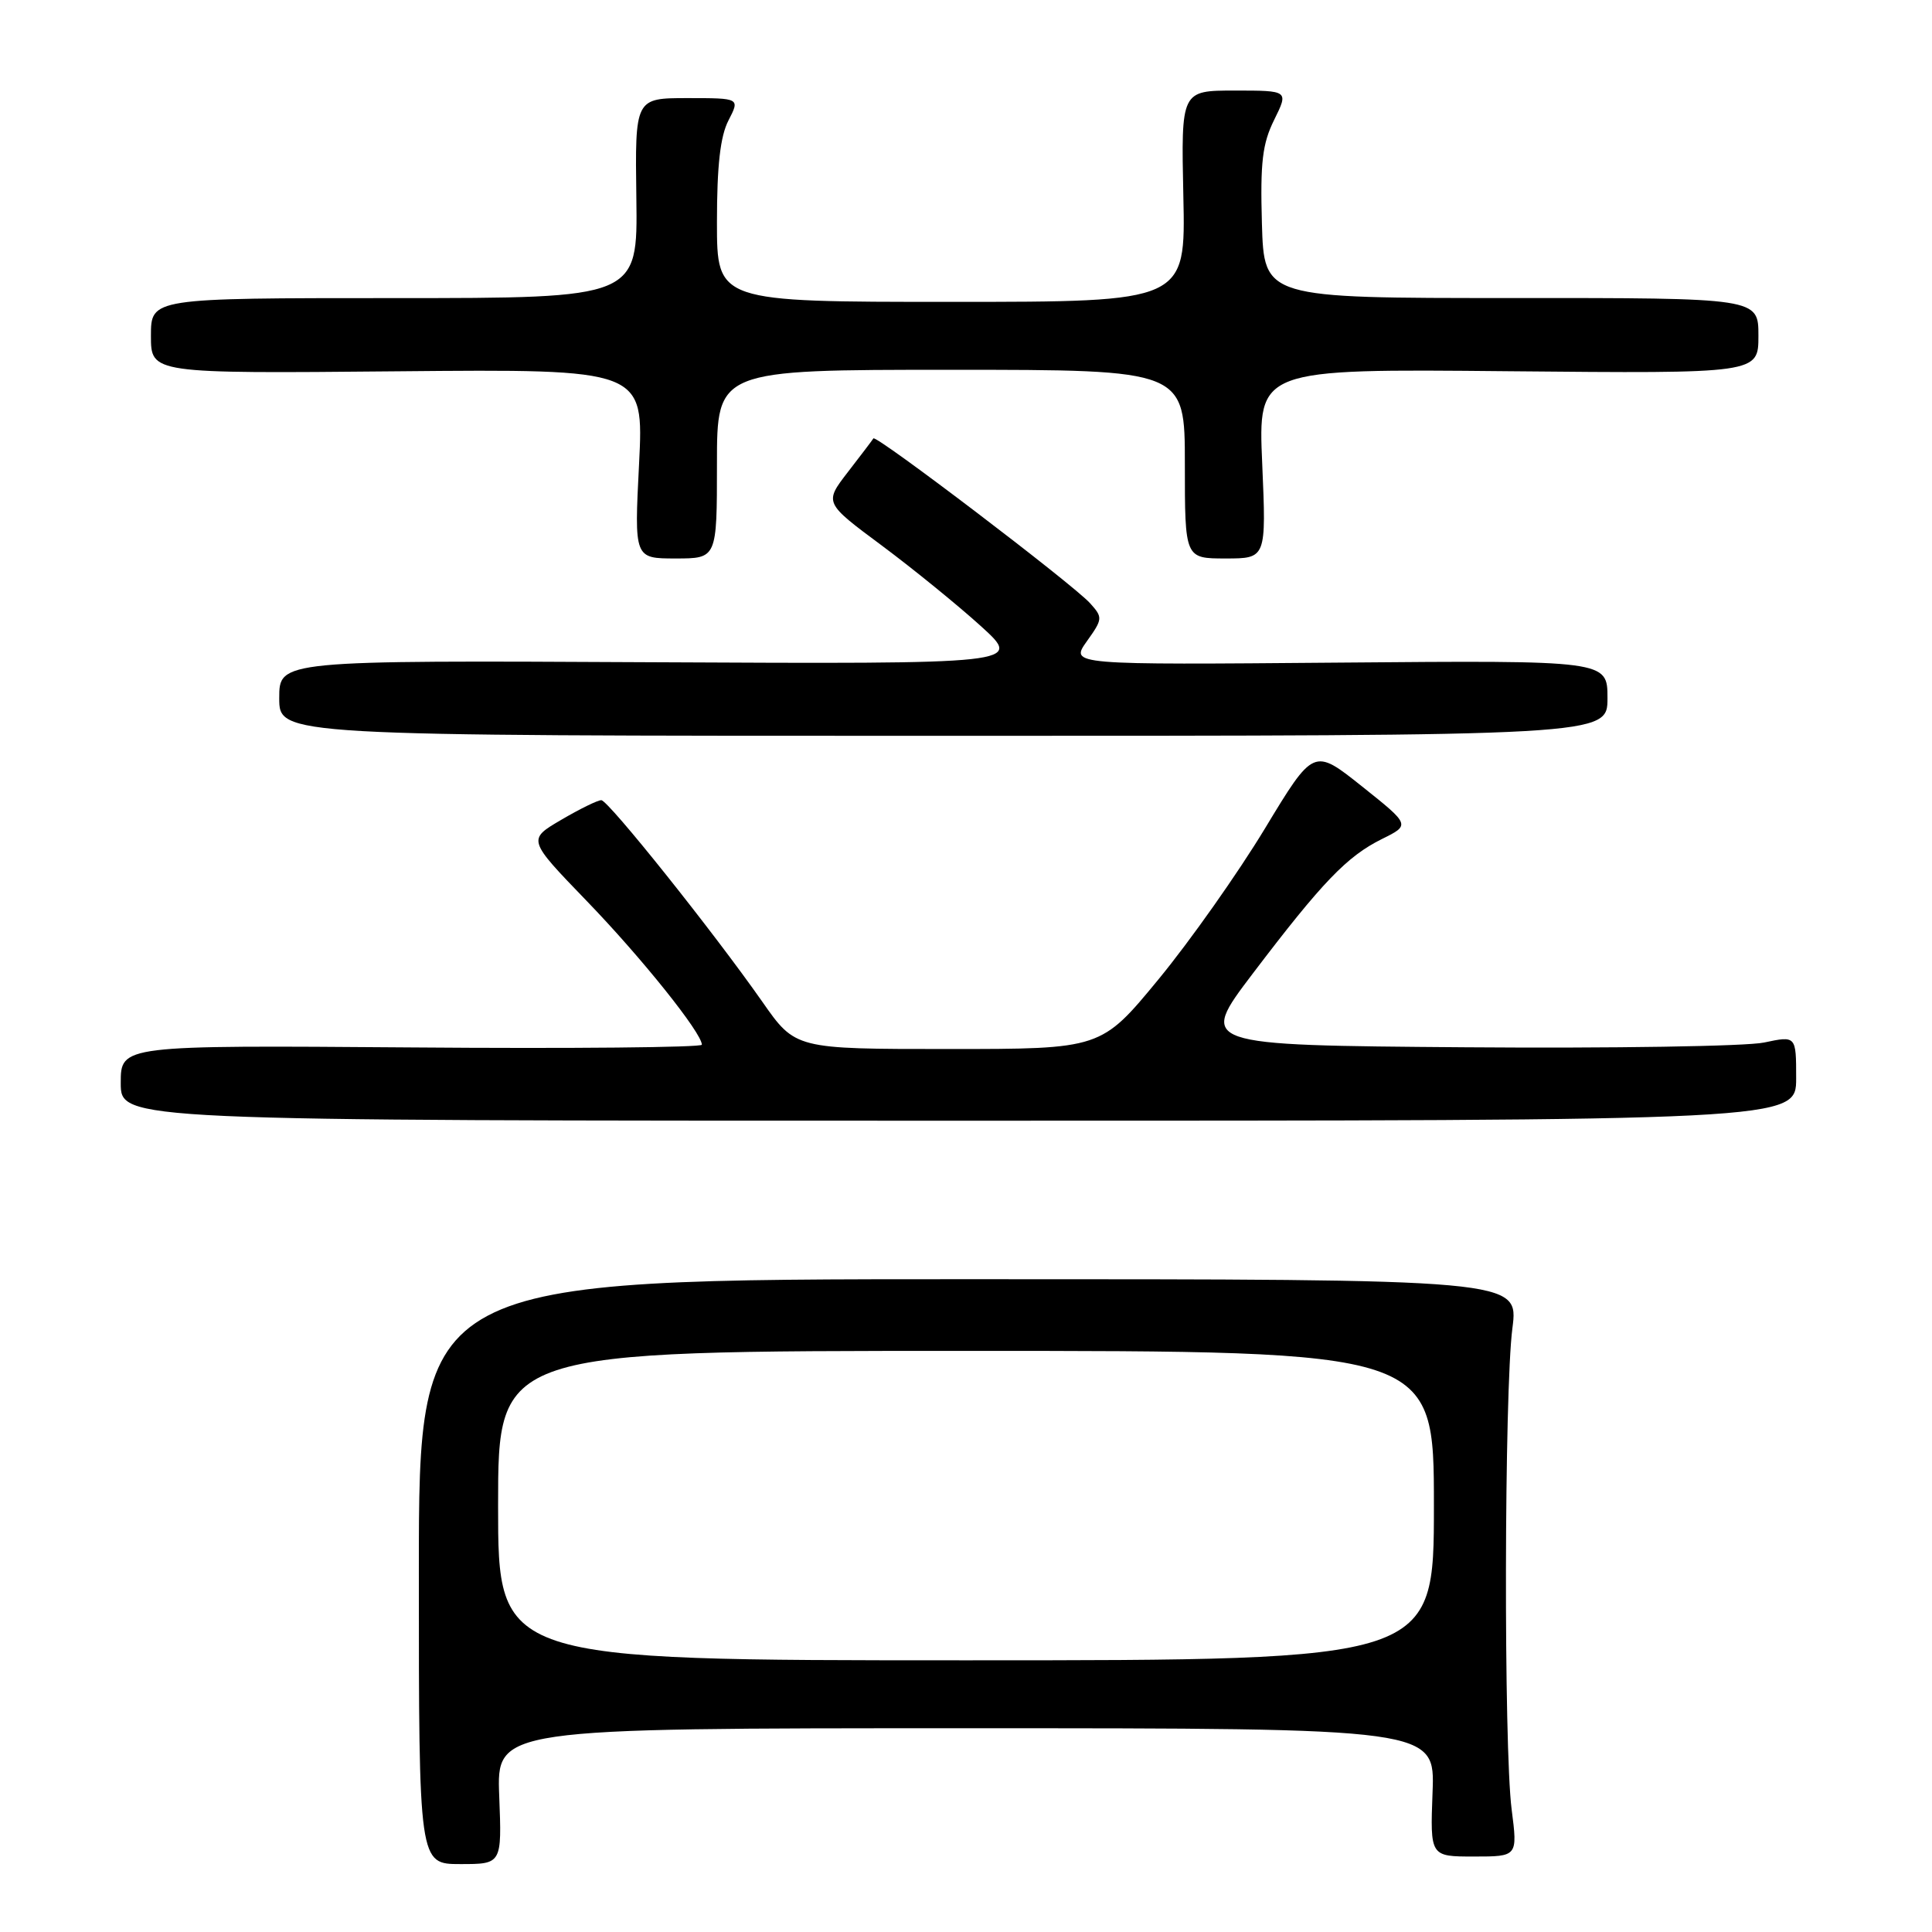 <?xml version="1.0" encoding="UTF-8" standalone="no"?>
<!DOCTYPE svg PUBLIC "-//W3C//DTD SVG 1.1//EN" "http://www.w3.org/Graphics/SVG/1.1/DTD/svg11.dtd" >
<svg xmlns="http://www.w3.org/2000/svg" xmlns:xlink="http://www.w3.org/1999/xlink" version="1.1" viewBox="0 0 256 256">
 <g >
 <path fill="currentColor"
d=" M 66.15 238.00 C 65.80 229.00 65.80 229.00 127.97 229.00 C 190.15 229.00 190.15 229.00 189.82 237.50 C 189.50 246.00 189.50 246.00 195.30 246.00 C 201.10 246.00 201.10 246.00 200.30 239.75 C 199.24 231.50 199.32 184.29 200.40 176.00 C 201.24 169.50 201.24 169.50 128.37 169.50 C 55.50 169.50 55.50 169.50 55.50 208.25 C 55.50 247.00 55.50 247.00 61.00 247.00 C 66.50 247.00 66.50 247.00 66.15 238.00 Z  M 238.00 142.87 C 238.00 137.24 238.00 137.24 233.75 138.14 C 231.41 138.64 213.59 138.92 194.15 138.77 C 158.79 138.50 158.79 138.50 166.00 129.00 C 175.22 116.86 178.48 113.47 183.12 111.17 C 186.88 109.31 186.88 109.31 180.47 104.20 C 174.07 99.10 174.07 99.10 167.60 109.80 C 164.04 115.68 157.71 124.66 153.52 129.75 C 145.90 139.00 145.90 139.00 125.65 139.00 C 105.39 139.00 105.39 139.00 101.02 132.75 C 94.50 123.44 80.62 106.06 79.68 106.03 C 79.23 106.01 76.84 107.18 74.37 108.63 C 69.89 111.25 69.89 111.25 77.74 119.38 C 85.01 126.90 93.00 136.88 93.00 138.43 C 93.00 138.79 75.67 138.96 54.50 138.79 C 16.00 138.50 16.00 138.50 16.00 143.50 C 16.00 148.50 16.00 148.50 127.00 148.50 C 238.00 148.50 238.00 148.50 238.00 142.87 Z  M 213.00 92.50 C 213.00 87.50 213.00 87.50 177.40 87.80 C 141.80 88.10 141.80 88.10 144.00 84.99 C 146.13 82.01 146.14 81.82 144.44 79.93 C 142.15 77.40 116.06 57.56 115.73 58.09 C 115.59 58.32 114.07 60.33 112.34 62.56 C 109.21 66.62 109.21 66.62 116.86 72.30 C 121.06 75.43 126.97 80.24 130.00 82.99 C 135.50 87.99 135.50 87.99 86.25 87.75 C 37.00 87.50 37.00 87.50 37.00 92.50 C 37.00 97.50 37.00 97.50 125.00 97.50 C 213.00 97.50 213.00 97.50 213.00 92.50 Z  M 95.00 61.50 C 95.00 49.00 95.00 49.00 126.00 49.00 C 157.00 49.00 157.00 49.00 157.00 61.50 C 157.00 74.00 157.00 74.00 162.39 74.00 C 167.79 74.00 167.79 74.00 167.25 61.44 C 166.70 48.87 166.70 48.87 199.85 49.19 C 233.00 49.50 233.00 49.50 233.00 44.49 C 233.00 39.48 233.00 39.48 200.25 39.49 C 167.50 39.50 167.50 39.50 167.21 29.62 C 166.98 21.50 167.27 19.04 168.84 15.87 C 170.75 12.00 170.75 12.00 163.62 12.00 C 156.50 12.00 156.50 12.00 156.80 26.00 C 157.11 40.00 157.11 40.00 126.05 40.00 C 95.00 40.00 95.00 40.00 95.00 29.45 C 95.00 21.95 95.44 18.05 96.53 15.95 C 98.05 13.00 98.05 13.00 91.10 13.00 C 84.14 13.00 84.14 13.00 84.32 26.25 C 84.50 39.50 84.50 39.50 52.25 39.50 C 20.00 39.50 20.00 39.50 20.00 44.50 C 20.00 49.50 20.00 49.50 52.66 49.20 C 85.31 48.90 85.31 48.90 84.68 61.45 C 84.04 74.00 84.04 74.00 89.52 74.00 C 95.00 74.00 95.00 74.00 95.00 61.50 Z  M 66.00 199.50 C 66.00 179.00 66.00 179.00 128.00 179.00 C 190.00 179.00 190.00 179.00 190.00 199.50 C 190.00 220.00 190.00 220.00 128.00 220.00 C 66.00 220.00 66.00 220.00 66.00 199.50 Z "/>
</g>
</svg>